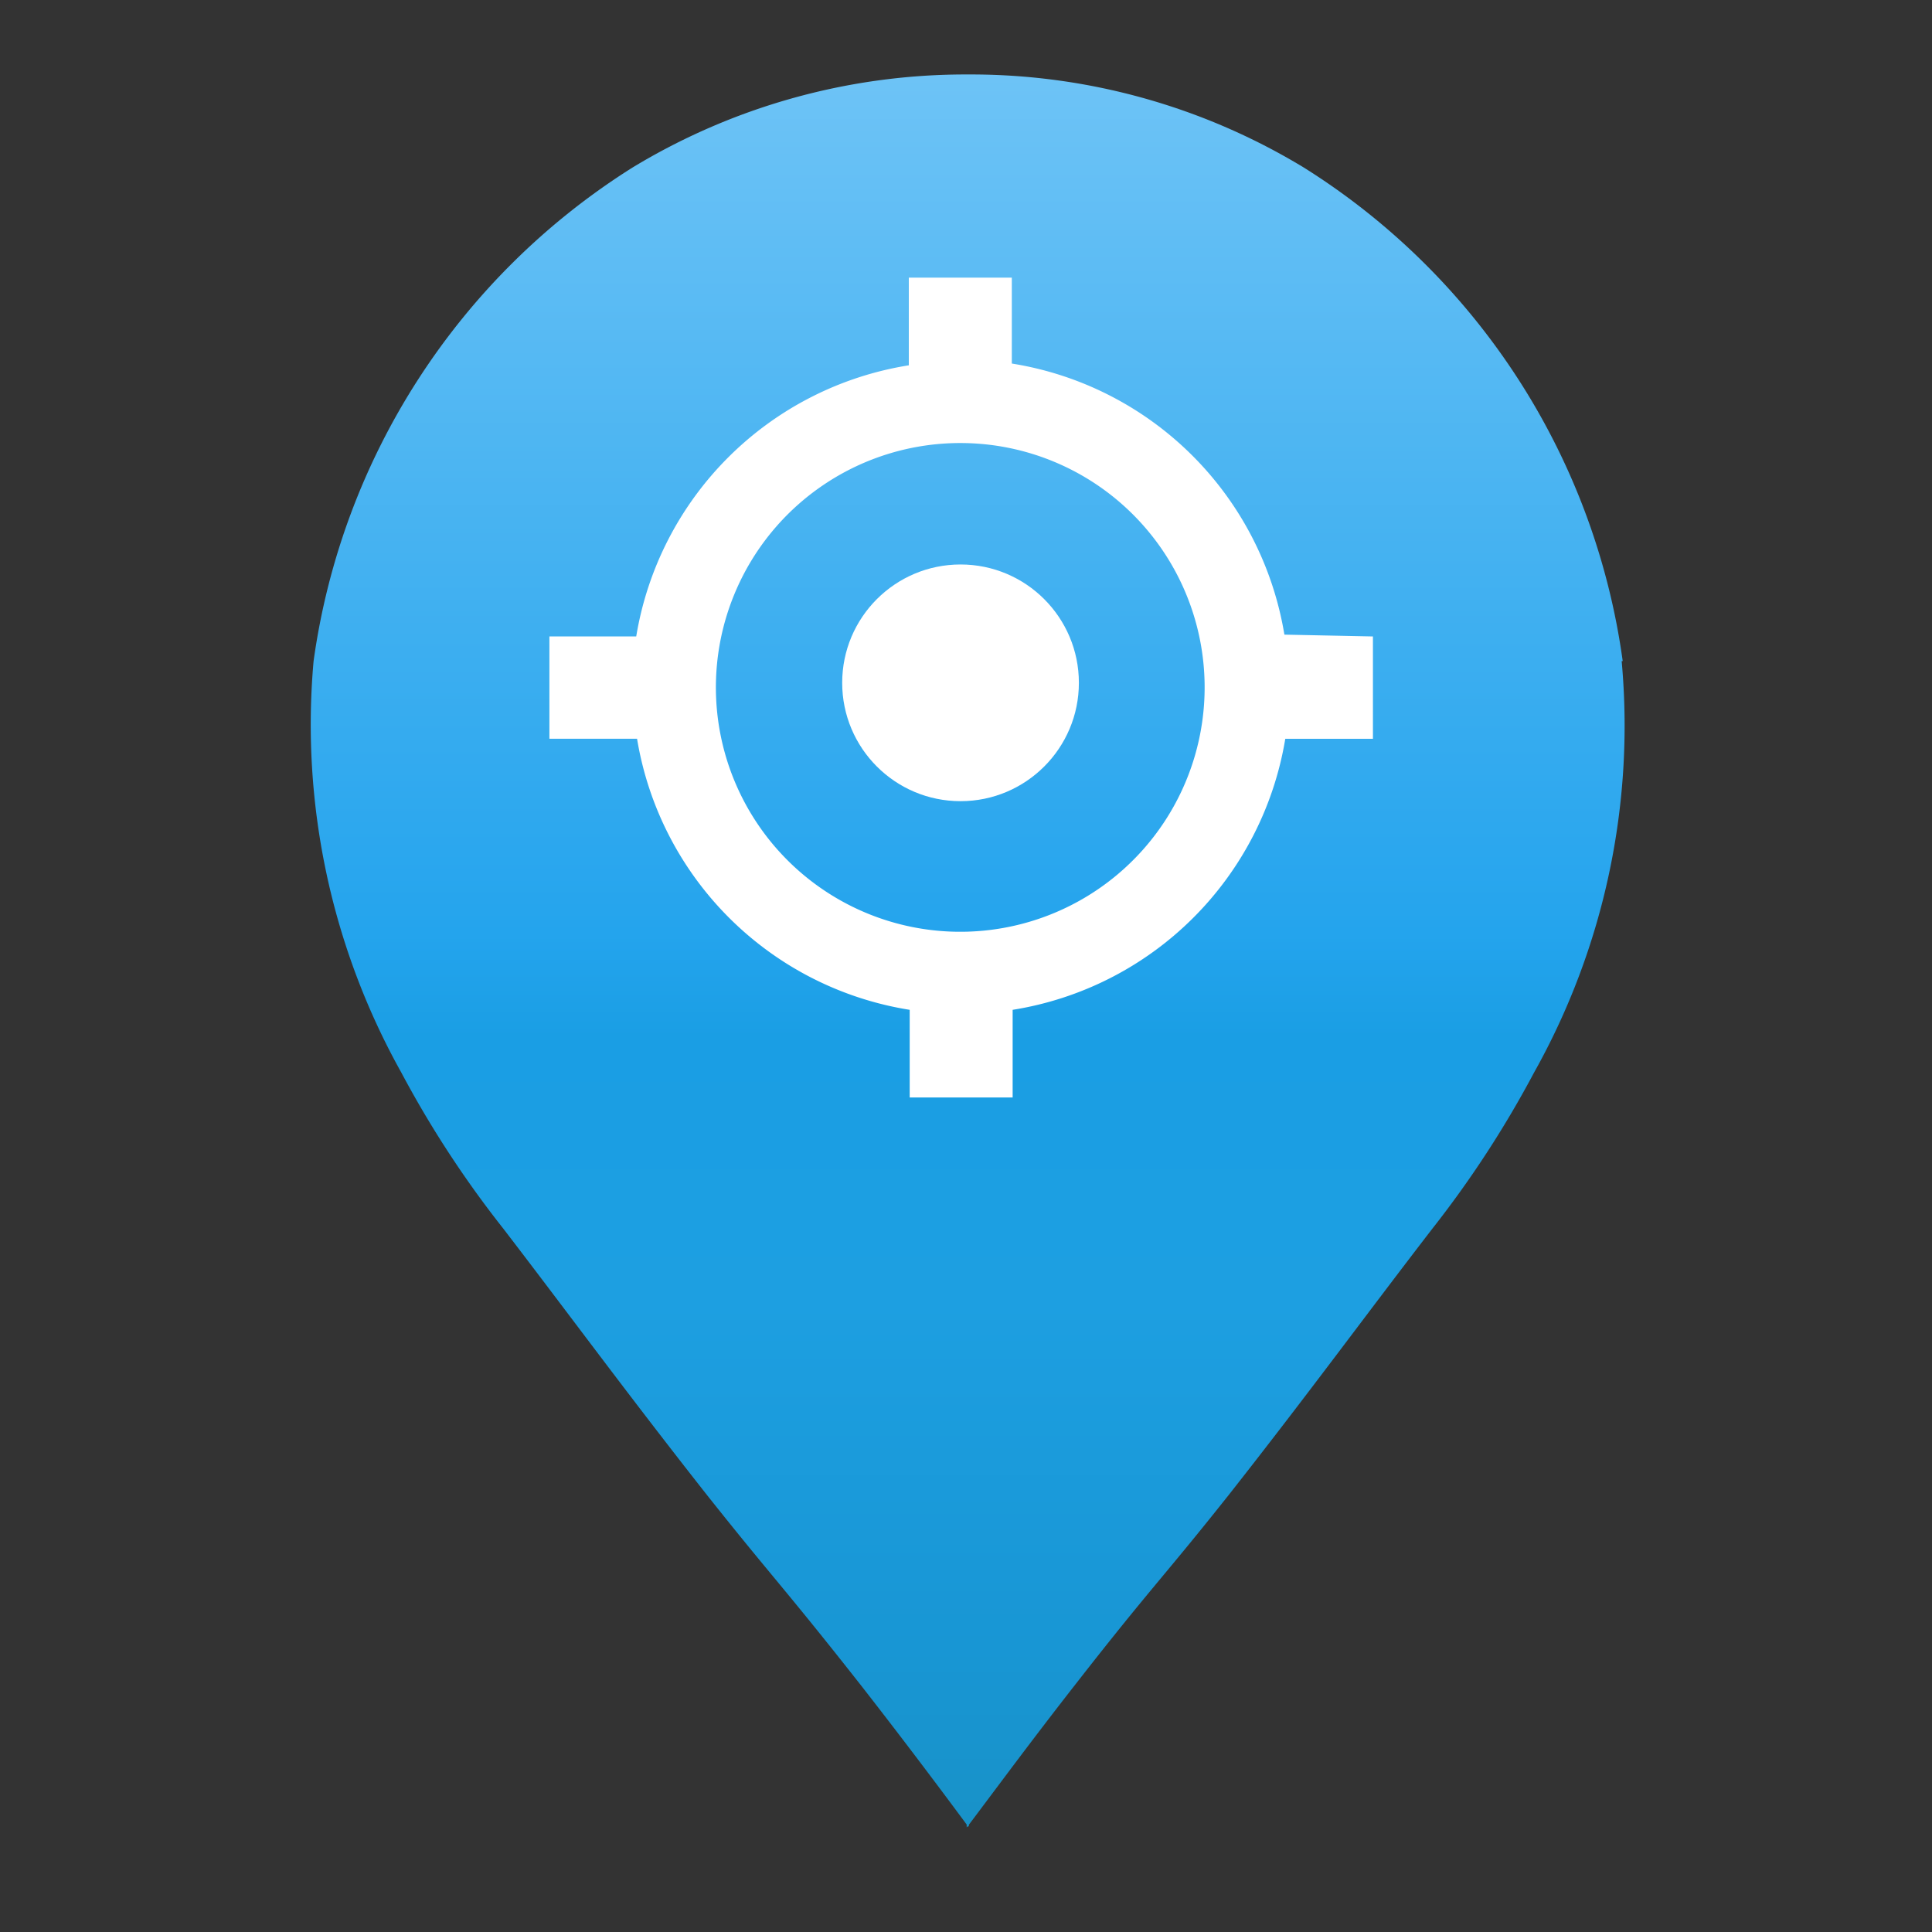 <svg xmlns="http://www.w3.org/2000/svg" xmlns:xlink="http://www.w3.org/1999/xlink" width="35" height="35" viewBox="0 0 35 35">
  <rect x="0" y="0" width="35" height="35" fill="#333333" stroke="none"/>
  <defs>
    <linearGradient id="linear-gradient" x1="0.5" x2="0.5" y2="1" gradientUnits="objectBoundingBox">
      <stop offset="0" stop-color="#6dc3f6"/>
      <stop offset="0.49" stop-color="#24a4ed"/>
      <stop offset="0.55" stop-color="#1a9ee4"/>
      <stop offset="0.7" stop-color="#1d9fe1"/>
      <stop offset="0.9" stop-color="#1896d4"/>
      <stop offset="1" stop-color="#1892c8"/>
    </linearGradient>
  </defs>
  <g id="ico_arrival_600" transform="translate(0.999 1.346)">
    <path id="패스_693" data-name="패스 693" d="M941.441,497.6a12.572,12.572,0,0,0-5.776-8.94,11.625,11.625,0,0,0-5.983-1.687h-.195a11.637,11.637,0,0,0-5.986,1.687,12.61,12.61,0,0,0-5.776,8.94,12.929,12.929,0,0,0,1.588,7.452,18.81,18.81,0,0,0,1.846,2.826c1.191,1.552,2.223,2.962,3.688,4.824,1.191,1.5,1.382,1.659,2.779,3.434.818,1.048,1.477,1.929,1.93,2.541v.052l.02-.028v.024h0l.02-.024v-.02c.453-.6,1.115-1.5,1.929-2.541,1.385-1.775,1.588-1.933,2.779-3.434,1.465-1.862,2.489-3.267,3.688-4.823a18.96,18.96,0,0,0,1.842-2.827,12.853,12.853,0,0,0,1.588-7.455Z" transform="translate(-913.043 -486.97)" fill="url(#linear-gradient)"/>
    <path id="패스_694" data-name="패스 694" d="M946.315,506.467a5.955,5.955,0,0,0-4.938-4.911V500h-1.866v1.588a5.954,5.954,0,0,0-4.938,4.911H933v1.854h1.588a5.955,5.955,0,0,0,4.939,4.911v1.588h1.865v-1.588a5.954,5.954,0,0,0,4.939-4.91h1.588V506.5Zm-1.445.929a4.427,4.427,0,1,1-4.426-4.4A4.426,4.426,0,0,1,944.87,507.4Z" transform="translate(-924.046 -496.316)" fill="#fff"/>
    <rect id="사각형_1" data-name="사각형 1" width="32.838" height="31.95" transform="translate(0 0.263)" fill="none"/>
    <ellipse id="타원_206" data-name="타원 206" cx="2.144" cy="2.144" rx="2.144" ry="2.144" transform="translate(14.258 8.88)" fill="#fff"/>
    <rect id="사각형_605" data-name="사각형 605" width="35" height="35" transform="translate(-0.999 -1.346)" fill="none"/>
  </g>
</svg>
